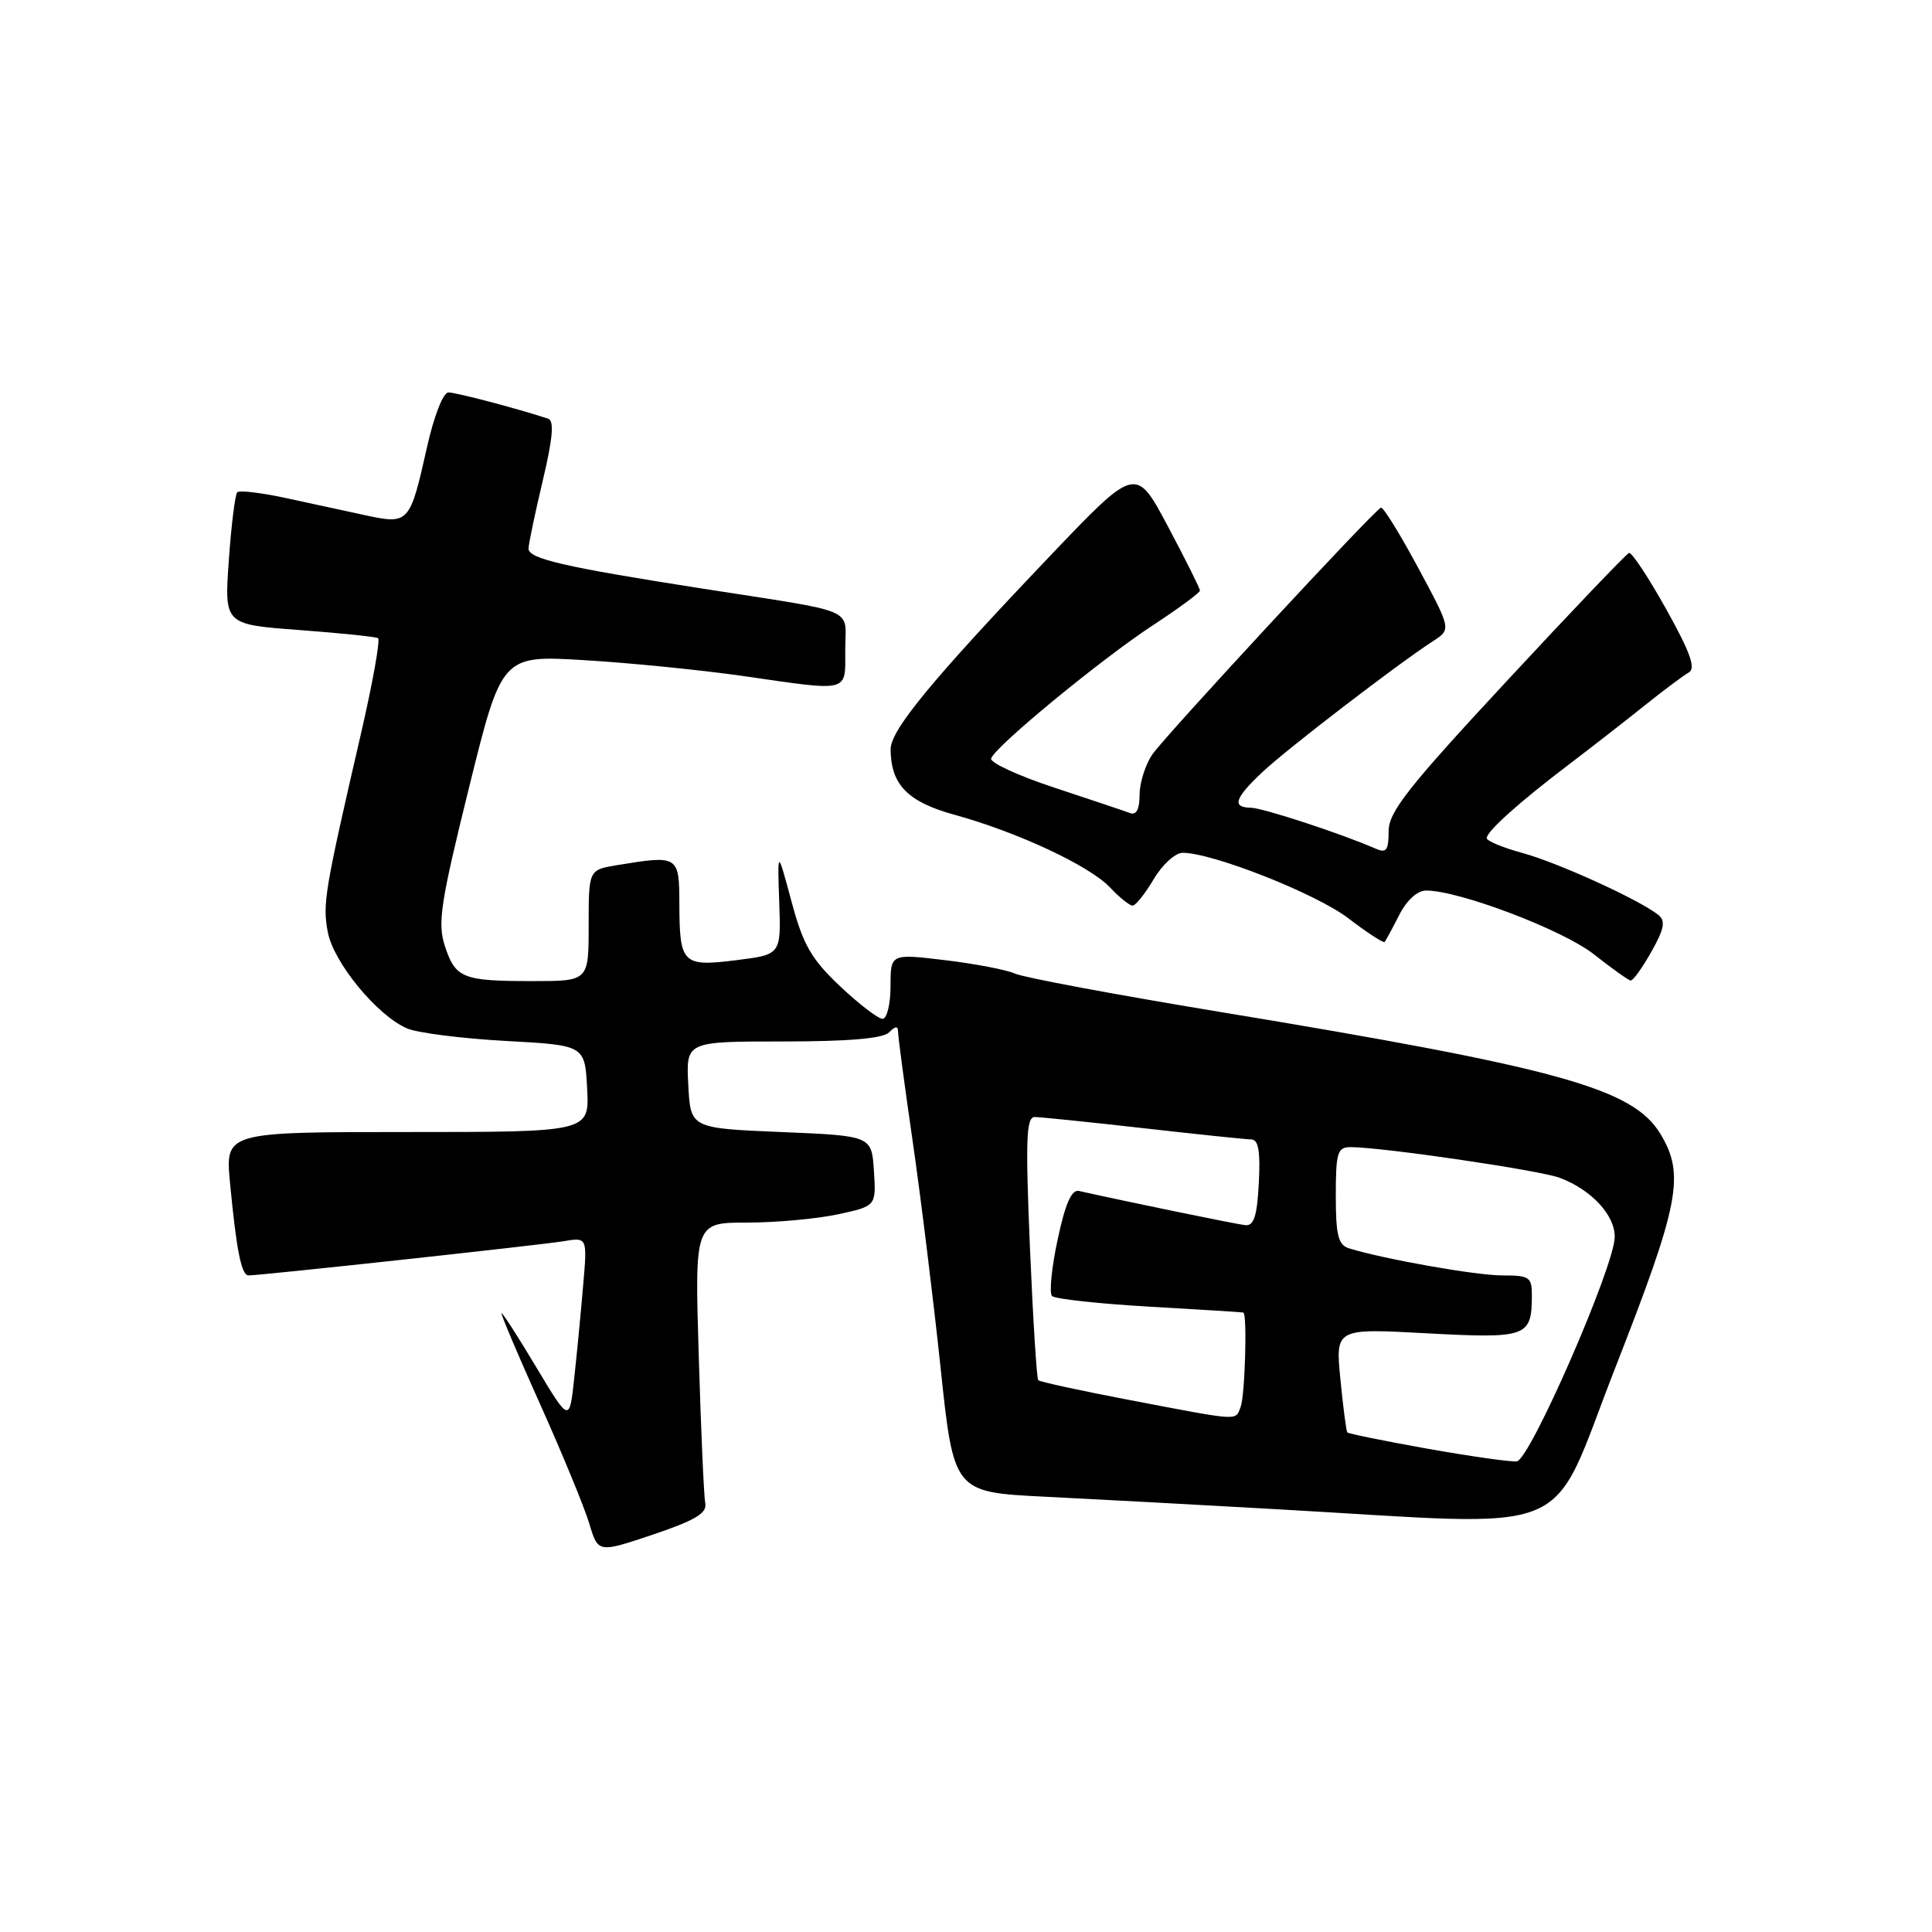 <?xml version="1.0" encoding="UTF-8" standalone="no"?>
<!DOCTYPE svg PUBLIC "-//W3C//DTD SVG 1.1//EN" "http://www.w3.org/Graphics/SVG/1.1/DTD/svg11.dtd" >
<svg xmlns="http://www.w3.org/2000/svg" xmlns:xlink="http://www.w3.org/1999/xlink" version="1.1" viewBox="0 0 256 256">
 <g >
 <path fill="currentColor"
d=" M 93.45 199.20 C 93.27 198.26 92.88 189.51 92.59 179.75 C 92.05 162.00 92.05 162.00 98.98 162.00 C 102.78 162.00 108.20 161.51 111.00 160.91 C 116.10 159.81 116.10 159.81 115.80 155.16 C 115.50 150.50 115.50 150.50 103.50 150.00 C 91.50 149.50 91.50 149.50 91.20 143.75 C 90.90 138.00 90.90 138.00 103.75 138.00 C 112.41 138.00 116.99 137.61 117.80 136.80 C 118.67 135.93 119.00 135.92 119.00 136.75 C 119.00 137.37 119.87 143.88 120.93 151.20 C 121.99 158.51 123.65 171.98 124.62 181.11 C 126.37 197.72 126.37 197.72 138.43 198.32 C 145.07 198.65 158.82 199.39 169.00 199.97 C 209.78 202.26 205.03 204.24 214.05 181.19 C 222.56 159.45 223.29 155.63 219.99 150.21 C 216.32 144.20 206.50 141.49 161.50 134.06 C 147.75 131.79 135.60 129.52 134.50 129.01 C 133.40 128.51 129.24 127.71 125.25 127.23 C 118.00 126.36 118.00 126.36 118.00 130.68 C 118.00 133.06 117.52 135.00 116.94 135.00 C 116.36 135.00 113.82 133.05 111.30 130.67 C 107.48 127.06 106.42 125.20 104.87 119.42 C 103.01 112.50 103.01 112.50 103.25 119.50 C 103.50 126.49 103.50 126.49 97.55 127.23 C 90.44 128.12 90.04 127.73 90.02 119.75 C 90.00 113.36 89.89 113.30 81.75 114.64 C 78.00 115.26 78.00 115.26 78.00 122.63 C 78.00 130.00 78.00 130.00 70.58 130.00 C 61.29 130.00 60.36 129.63 58.95 125.36 C 57.96 122.33 58.36 119.68 62.15 104.35 C 66.49 86.81 66.49 86.81 77.49 87.48 C 83.55 87.84 92.97 88.79 98.43 89.57 C 112.78 91.64 112.00 91.84 112.00 86.08 C 112.00 80.39 114.06 81.27 93.00 77.98 C 74.59 75.10 69.99 74.03 70.03 72.67 C 70.05 72.03 70.90 67.98 71.92 63.68 C 73.25 58.09 73.45 55.75 72.64 55.48 C 68.51 54.12 60.44 52.00 59.42 52.00 C 58.72 52.00 57.51 55.11 56.58 59.25 C 54.31 69.39 54.19 69.52 48.35 68.26 C 45.68 67.68 40.90 66.65 37.73 65.96 C 34.55 65.28 31.72 64.95 31.44 65.23 C 31.15 65.51 30.65 69.57 30.32 74.24 C 29.72 82.74 29.72 82.74 39.61 83.48 C 45.05 83.88 49.76 84.37 50.09 84.56 C 50.41 84.76 49.39 90.45 47.83 97.21 C 43.01 118.08 42.73 119.75 43.43 123.49 C 44.19 127.55 50.01 134.61 53.96 136.28 C 55.36 136.87 61.22 137.61 67.00 137.93 C 77.50 138.50 77.50 138.50 77.80 144.25 C 78.10 150.00 78.10 150.00 53.97 150.00 C 29.84 150.00 29.84 150.00 30.48 156.75 C 31.33 165.68 31.99 169.00 32.93 169.00 C 34.55 169.00 71.65 164.97 74.66 164.47 C 77.82 163.94 77.82 163.94 77.28 170.22 C 76.99 173.67 76.46 179.20 76.10 182.50 C 75.46 188.50 75.46 188.50 71.11 181.25 C 68.73 177.26 66.63 174.00 66.46 174.00 C 66.29 174.00 68.57 179.39 71.53 185.98 C 74.49 192.56 77.43 199.72 78.08 201.87 C 79.25 205.78 79.25 205.78 86.52 203.34 C 92.12 201.45 93.71 200.50 93.45 199.20 Z  M 218.81 126.12 C 220.52 123.09 220.72 122.02 219.75 121.24 C 217.28 119.25 206.40 114.29 201.75 113.03 C 199.14 112.32 197.00 111.43 197.00 111.06 C 197.00 110.15 201.27 106.32 208.00 101.21 C 211.03 98.91 215.53 95.40 218.00 93.42 C 220.47 91.44 223.08 89.50 223.78 89.10 C 224.73 88.57 223.97 86.43 220.78 80.72 C 218.43 76.50 216.21 73.15 215.85 73.27 C 215.49 73.40 208.17 81.06 199.60 90.30 C 186.53 104.37 184.00 107.59 184.00 110.15 C 184.00 112.69 183.70 113.08 182.25 112.44 C 177.82 110.49 167.32 107.05 165.75 107.03 C 163.20 106.99 163.59 105.78 167.25 102.33 C 170.44 99.31 185.18 88.00 189.90 84.94 C 192.30 83.39 192.30 83.39 187.90 75.21 C 185.48 70.71 183.27 67.14 182.98 67.27 C 181.96 67.72 154.35 97.54 152.69 99.97 C 151.76 101.33 151.00 103.74 151.00 105.33 C 151.00 107.22 150.57 108.05 149.75 107.74 C 149.06 107.48 144.56 105.97 139.75 104.38 C 134.94 102.80 131.15 101.05 131.33 100.50 C 131.83 98.93 145.86 87.38 152.75 82.86 C 156.19 80.61 159.00 78.53 159.00 78.25 C 159.00 77.97 157.09 74.14 154.75 69.74 C 150.50 61.75 150.50 61.75 139.18 73.62 C 123.47 90.11 118.00 96.74 118.01 99.30 C 118.05 103.98 120.26 106.25 126.50 107.97 C 134.84 110.26 144.41 114.74 147.09 117.60 C 148.33 118.92 149.68 120.00 150.08 120.00 C 150.48 120.00 151.73 118.42 152.87 116.50 C 154.00 114.58 155.73 113.00 156.71 113.00 C 160.68 113.00 174.40 118.42 178.65 121.67 C 181.15 123.58 183.32 124.99 183.47 124.82 C 183.62 124.64 184.49 123.04 185.40 121.25 C 186.40 119.28 187.81 118.00 188.97 118.00 C 193.37 118.00 207.15 123.24 211.21 126.46 C 213.57 128.32 215.75 129.88 216.07 129.92 C 216.38 129.97 217.61 128.25 218.81 126.12 Z  M 189.14 191.96 C 183.44 190.94 178.66 189.97 178.52 189.80 C 178.39 189.64 177.97 186.47 177.61 182.76 C 176.95 176.01 176.95 176.01 189.07 176.67 C 202.30 177.38 202.95 177.15 202.98 171.75 C 203.00 169.21 202.69 169.00 199.07 169.00 C 195.56 169.00 183.42 166.85 178.75 165.41 C 177.32 164.96 177.00 163.69 177.00 158.43 C 177.00 152.72 177.22 152.00 178.95 152.00 C 183.13 152.00 204.07 155.07 206.71 156.08 C 210.89 157.66 214.00 161.03 213.96 163.92 C 213.91 167.83 202.72 193.45 200.98 193.64 C 200.17 193.73 194.84 192.97 189.14 191.96 Z  M 149.72 185.52 C 143.24 184.28 137.77 183.10 137.57 182.88 C 137.37 182.67 136.87 174.74 136.47 165.25 C 135.87 150.91 135.98 148.00 137.12 148.01 C 137.88 148.02 144.35 148.68 151.50 149.49 C 158.65 150.30 165.08 150.97 165.80 150.98 C 166.75 150.99 167.02 152.55 166.80 156.75 C 166.57 161.15 166.15 162.46 165.00 162.34 C 163.81 162.21 150.01 159.38 142.97 157.81 C 141.99 157.59 141.15 159.50 140.14 164.26 C 139.34 167.98 139.01 171.34 139.40 171.73 C 139.78 172.12 145.59 172.75 152.30 173.14 C 159.01 173.52 164.61 173.87 164.75 173.92 C 165.28 174.09 164.97 184.92 164.39 186.42 C 163.67 188.29 164.51 188.34 149.72 185.52 Z "/>
</g>
</svg>